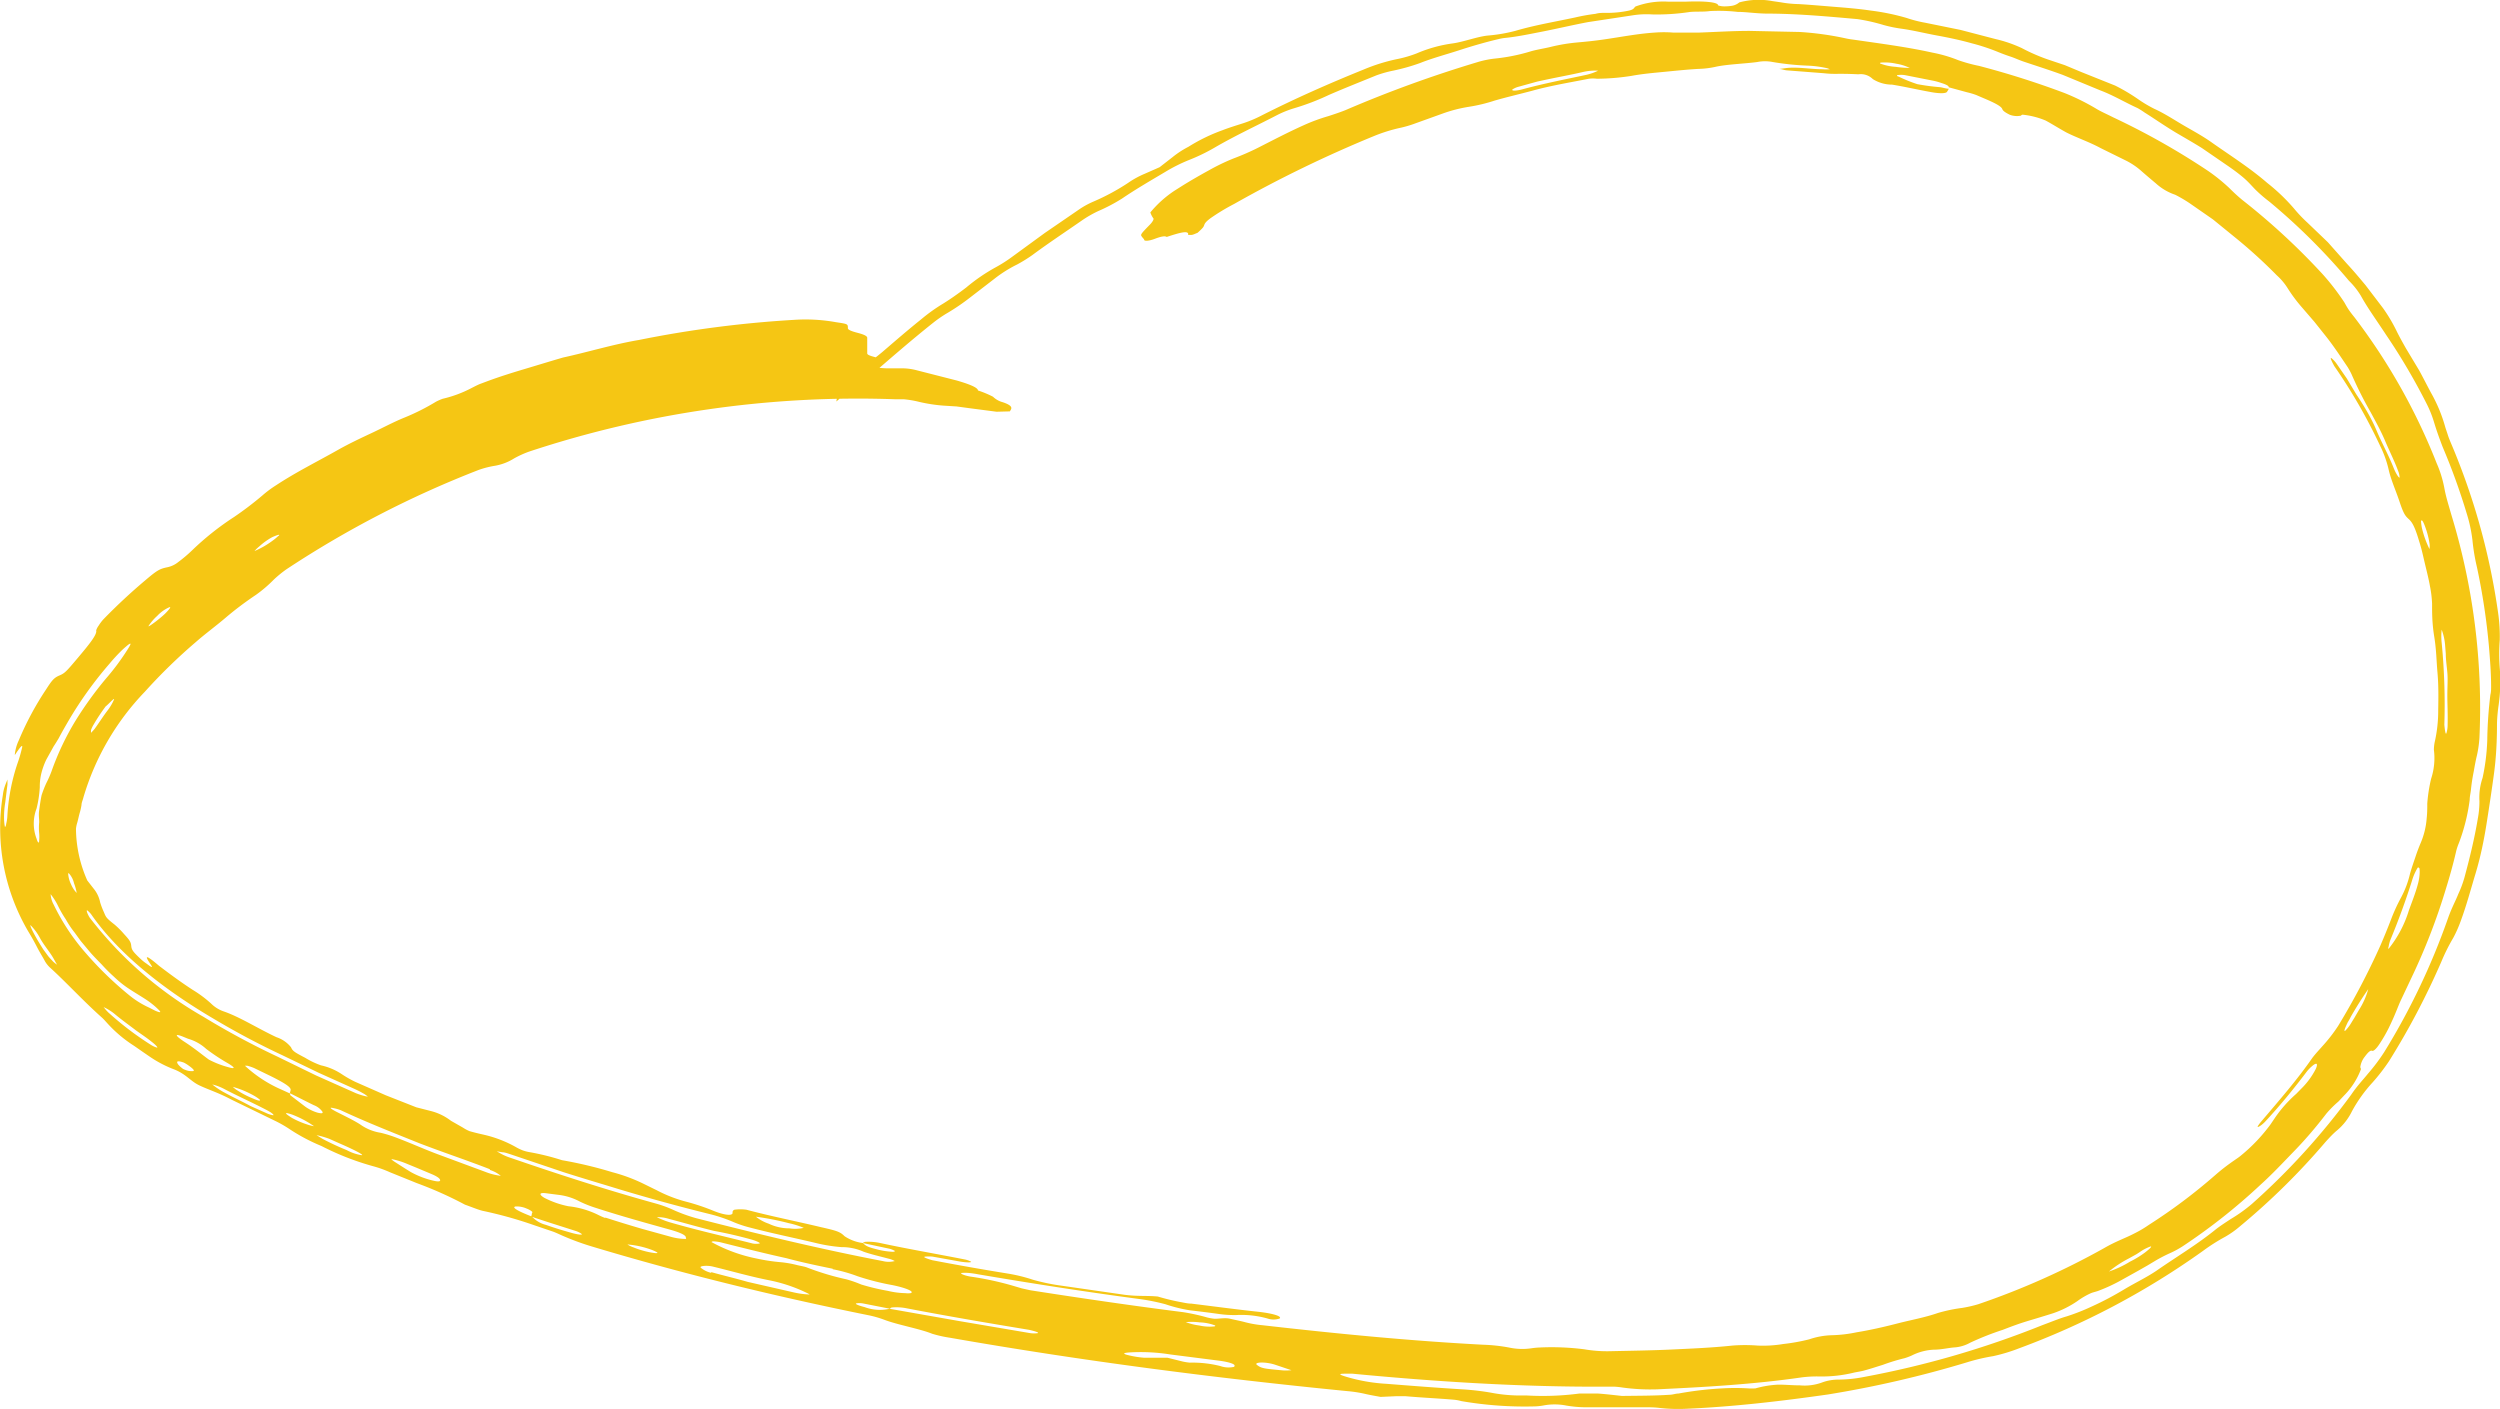 <svg xmlns="http://www.w3.org/2000/svg" width="207.96" height="117.21" viewBox="0 0 207.96 117.21"><defs><style>.cls-1{fill:#f5c614;}</style></defs><g id="Layer_2" data-name="Layer 2"><g id="home"><path class="cls-1" d="M69.57,33.4a14.24,14.24,0,0,1,1.76-1.33,12.4,12.4,0,0,0,1.19-.92c1.69-1.46,3.38-2.93,5.13-4.32A10.3,10.3,0,0,1,78.87,26a17.84,17.84,0,0,0,1.85-1.27l2-1.54A10.77,10.77,0,0,1,84.61,22a12,12,0,0,0,1.26-.78c1.35-1,2.76-1.93,4.14-2.89a9.62,9.62,0,0,1,1.32-.76,14.5,14.5,0,0,0,2-1.05c1.16-.79,2.39-1.5,3.6-2.22a13.76,13.76,0,0,1,2-1,15.58,15.58,0,0,0,2.07-1c1.71-1,3.51-1.83,5.26-2.74a8.54,8.54,0,0,1,1.44-.57,20.06,20.06,0,0,0,2.86-1.1c1.29-.56,2.61-1.08,3.93-1.62a9.69,9.69,0,0,1,1.43-.4,16.56,16.56,0,0,0,2.19-.62c1.06-.42,2.16-.71,3.24-1.06s2.17-.67,3.27-.93a4.7,4.7,0,0,1,.72-.12c.91-.1,1.78-.28,3-.52s2.49-.54,3.75-.78l3.82-.58a7.35,7.35,0,0,1,1.52-.06A18.08,18.08,0,0,0,140.54,1c.56-.06,1.14,0,1.7-.08a13.9,13.9,0,0,1,2.31.07c.69,0,1.42.12,2.31.14,2.56,0,5.1.23,7.65.46a15.24,15.24,0,0,1,2.17.49,11.13,11.13,0,0,0,1.51.31c1,.14,1.94.38,2.92.56s1.94.38,2.9.65a16.83,16.83,0,0,1,2.21.73c.32.13.63.25,1,.37s.71.29,1.16.44c1.07.36,2.15.7,3.21,1.09l3.15,1.3c1.06.4,2.05,1,3.07,1.46a6.86,6.86,0,0,1,.6.38c.77.48,1.5,1,2.57,1.65.73.43,1.47.85,2.19,1.3l2.11,1.45c.51.35.94.67,1.33,1s.68.67,1,1a11.56,11.56,0,0,0,1.16,1,52.09,52.09,0,0,1,6.62,6.58,6.39,6.39,0,0,1,1,1.26c.55,1,1.28,2,2.1,3.25a52.29,52.29,0,0,1,3.42,5.83,9.25,9.25,0,0,1,.56,1.42c.19.63.38,1.18.72,2.07a53.47,53.47,0,0,1,2,5.53,12.26,12.26,0,0,1,.48,2.24,16.74,16.74,0,0,0,.37,2.22,54.42,54.42,0,0,1,1,6.6c.09,1.11.18,2.22.18,3.33,0,.24,0,.47-.06.69a35.13,35.13,0,0,0-.26,3.81,17.5,17.5,0,0,1-.39,3.11,5.07,5.07,0,0,0-.26,1.94,7.83,7.83,0,0,1-.14,1.47c-.27,1.63-.67,3.25-1.1,4.85a9.1,9.1,0,0,1-.52,1.4c-.24.61-.53,1.1-.85,2a57.11,57.11,0,0,1-5.32,11.16,15.78,15.78,0,0,1-1.34,1.78c-.42.52-.89,1-1.39,1.74a58,58,0,0,1-8.27,9.1,12.64,12.64,0,0,1-1.75,1.25c-.39.26-.76.49-1.21.83-1.59,1.3-3.35,2.34-5,3.49-.85.57-1.77,1-2.65,1.53s-1.76,1-2.71,1.43a17.4,17.4,0,0,1-2.08.82c-.63.18-1.21.43-2.05.74a77.76,77.76,0,0,1-14.81,4.3,11.15,11.15,0,0,1-2.12.22,4,4,0,0,0-1.32.22,4.22,4.22,0,0,1-1.9.26c-.6,0-1.16-.06-1.79-.06a8.43,8.43,0,0,0-1.9.31,4.57,4.57,0,0,1-.64,0,18,18,0,0,0-2.1,0,28.46,28.46,0,0,0-3.67.43c-.22,0-.45.09-.69.1-1.34.09-2.7.08-4,.1-.67-.07-1.29-.15-2-.2-.44,0-1,0-1.55,0a23.26,23.26,0,0,1-4.4.16l-.81,0a13,13,0,0,1-2.19-.24,21.7,21.7,0,0,0-2.19-.26c-2.15-.13-4.32-.3-6.47-.47a14.39,14.39,0,0,1-3.42-.61c-.49-.15-.56-.22-.1-.23.22,0,.48,0,.71,0,7,.67,14,1.11,21,1.08.26,0,.55,0,.79,0a6.08,6.08,0,0,1,.66.07,17,17,0,0,0,2.91.15c4-.19,8.07-.42,12.05-1a10,10,0,0,1,1.42-.07,11.22,11.22,0,0,0,2.92-.33c.26-.05.57-.1.79-.16.56-.15,1.06-.32,1.58-.48a16.4,16.4,0,0,1,1.8-.55,5.05,5.05,0,0,0,.61-.23,4.55,4.55,0,0,1,1.86-.48c.6,0,1.21-.16,1.73-.19a3.11,3.11,0,0,0,1.26-.39,23.94,23.94,0,0,1,2.71-1.07c1.88-.73,1.88-.65,4.19-1.38a8.3,8.3,0,0,0,2-1,6.37,6.37,0,0,1,1.1-.65c.2-.09.42-.13.62-.2a13.93,13.93,0,0,0,2-.93l1.4-.78.72-.41.65-.39a12.53,12.53,0,0,1,1.19-.62,7.82,7.82,0,0,0,1.26-.7,49.25,49.25,0,0,0,6.3-5c1-.9,1.92-1.89,2.86-2.86s1.81-2,2.63-3.07a8.78,8.78,0,0,1,1-1l.45-.48a6.18,6.18,0,0,0,1.42-2.2c0-.11-.05-.11-.05-.2a1.79,1.79,0,0,1,.38-.86c.33-.45.5-.53.6-.48s.33-.13.63-.59a12.37,12.37,0,0,0,.77-1.34c.57-1.17.76-1.79,1-2.29l.83-1.76a52.11,52.11,0,0,0,2.92-7.53c.31-1,.61-2.07.85-3.12a4.49,4.49,0,0,1,.22-.65,15.75,15.75,0,0,0,.9-3.6c0-.27.07-.54.1-.81a15.37,15.37,0,0,1,.24-1.57c.08-.47.16-.9.26-1.31a9.26,9.26,0,0,0,.21-1.47,55,55,0,0,0-2.34-18.56c-.24-.84-.45-1.5-.57-2.16a9.45,9.45,0,0,0-.65-2.12,50.61,50.61,0,0,0-6.84-12.14c-.17-.21-.35-.44-.49-.65s-.24-.4-.35-.59a19.94,19.94,0,0,0-1.82-2.36,56.36,56.36,0,0,0-6.67-6.16c-.41-.34-.74-.65-1.09-1a15.27,15.27,0,0,0-1.72-1.39,60.66,60.66,0,0,0-7.93-4.48c-.53-.27-1-.47-1.38-.7a18.79,18.79,0,0,0-2.66-1.32,71.74,71.74,0,0,0-7.12-2.26A12.82,12.82,0,0,1,162.88,5a11.47,11.47,0,0,0-2.12-.62c-2.16-.48-4.37-.76-6.57-1.08a6.55,6.55,0,0,1-.71-.12,25.2,25.2,0,0,0-3.78-.52l-4.17-.09c-1.39,0-2.78.09-4.17.14-.94,0-1.54,0-2.19,0a10.08,10.08,0,0,0-1.52,0c-1.39.09-2.77.36-4.15.56-.87.13-1.6.2-2.28.26A14.64,14.64,0,0,0,129,3.9c-.53.13-1.09.21-1.63.36a15.57,15.57,0,0,1-3,.61,7.84,7.84,0,0,0-1.47.3,101.91,101.91,0,0,0-11,4c-.51.2-.94.34-1.4.49a15.1,15.1,0,0,0-2.08.77c-1.27.57-2.51,1.22-3.75,1.85a20.68,20.68,0,0,1-2.06.9,17.49,17.49,0,0,0-2.07,1c-.73.4-1.46.82-2.17,1.26l-.68.43a9.14,9.14,0,0,0-2,1.8,1.83,1.83,0,0,0,.27.52c0,.09-.08.27-.34.53-.8.82-.76.8-.61,1s.15.14.17.24.37.1.87-.09.85-.27,1-.16c1-.33,1.89-.6,1.78-.17,0,0,.15,0,.28,0s.33-.11.5-.17A5.24,5.24,0,0,0,100,19c.3-.31,0-.32.67-.83a17.4,17.4,0,0,1,2-1.21,103.23,103.23,0,0,1,11.69-5.67,13.46,13.46,0,0,1,2-.63,9.39,9.39,0,0,0,1.41-.41l2.28-.82a11.82,11.82,0,0,1,2.16-.55,13.48,13.48,0,0,0,2.11-.51c1-.29,2.08-.54,3.13-.82,1.55-.43,3.15-.69,4.72-1a2.59,2.59,0,0,1,.67,0,19.07,19.07,0,0,0,2.88-.24c.92-.17,1.86-.25,2.79-.34s1.87-.19,2.8-.24a7.32,7.32,0,0,0,1.39-.17c.91-.21,2.55-.27,3.47-.4a3.34,3.34,0,0,1,1.3,0,22.44,22.44,0,0,0,2.89.3,8.79,8.79,0,0,1,1.47.18,1.45,1.45,0,0,1,.38.12,3,3,0,0,1-.6,0c-1,0-2.09-.21-3-.1l-.62.08c.21,0,.38.08.61.11l3.1.24c1,.11,1,0,2.89.09a1.43,1.43,0,0,1,1.2.4,3,3,0,0,0,1.6.46c1,.16,2.08.41,3.13.6.76.15,1.34.15,1.44,0a2.43,2.43,0,0,0,.15-.26c-.25,0-.54-.11-.76-.13A18,18,0,0,1,159.49,7a12.18,12.18,0,0,1-1.56-.63c-.1,0-.18-.11-.1-.12a2,2,0,0,1,.63,0l2.33.46a5,5,0,0,1,.69.19c.45.14.65.26.62.36l1.54.42a6.28,6.28,0,0,1,.74.22c.92.4,2.08.84,2.18,1.18.05.12.18.25.63.47a1.73,1.73,0,0,0,.88.08c.07,0,.07-.08.17-.09a6.58,6.58,0,0,1,1.93.49c.59.32,1.1.65,1.74,1,.88.44,1.91.79,2.83,1.29l2.13,1.05a6,6,0,0,1,1.16.77c.43.38.87.75,1.31,1.12a4.54,4.54,0,0,0,1.6.94,11.42,11.42,0,0,1,1.21.71l1.93,1.34,1.83,1.49a41.67,41.67,0,0,1,3.48,3.16,5,5,0,0,1,.89,1.05,12.85,12.85,0,0,0,1.24,1.66l1,1.16L193.5,28c.64.81,1.21,1.68,1.79,2.54a5.85,5.85,0,0,1,.32.59,32.23,32.23,0,0,0,1.59,3.16c.42.78.86,1.57,1.21,2.4s.76,1.63,1.07,2.47a1.66,1.66,0,0,1,.13.56c-.05.06-.27-.25-.48-.75-.42-1.08-1-2.11-1.44-3.16s-1.05-2.06-1.68-3l-.79-1.32-.87-1.26a2.35,2.35,0,0,0-.39-.42c-.16-.12-.06.14.22.65A45.29,45.29,0,0,1,198,37.11a8.9,8.9,0,0,1,.69,1.92c.19.87.6,1.76.92,2.72s.46,1.16.75,1.42.52.64.88,1.87c.2.61.33,1.24.48,1.87s.31,1.25.42,1.88a9.19,9.19,0,0,1,.17,1.42c0,.79,0,1.64.18,2.75s.18,2,.27,3,.08,2.05.06,3.07a11.81,11.81,0,0,1-.3,2.74,3.57,3.57,0,0,0-.06.59,5.5,5.5,0,0,1-.23,2.42,13,13,0,0,0-.32,2.06c0,.44,0,.79-.05,1.24a6.42,6.42,0,0,1-.48,2c-.15.35-.3.74-.44,1.16s-.31.89-.46,1.42a8,8,0,0,1-.75,2,15.19,15.19,0,0,0-.84,1.84c-.27.7-.56,1.41-.86,2.11a60.88,60.88,0,0,1-3.54,6.74A13.25,13.25,0,0,1,193.21,87c-.28.32-.57.62-.86,1-1.29,1.86-2.78,3.56-4.24,5.28-.14.16-.33.42-.31.46s.35-.12.71-.53c1.2-1.3,2.33-2.68,3.4-4.1a3.29,3.29,0,0,1,.41-.42c.39-.34.52-.24.32.22a6.32,6.32,0,0,1-1.22,1.66L191,91a10.73,10.73,0,0,0-1.77,2l-.35.52a14.14,14.14,0,0,1-2.48,2.61c-.18.15-.34.25-.51.37-.52.36-1,.71-1.63,1.26a45.75,45.75,0,0,1-5.51,4.13,9.16,9.16,0,0,1-1.22.72c-.7.37-1.49.63-2.46,1.19a63.15,63.15,0,0,1-10.51,4.69,10.38,10.38,0,0,1-1.36.31,13,13,0,0,0-2,.42c-1.09.38-2.24.58-3.36.87s-2.26.55-3.42.74a11.23,11.23,0,0,1-2.08.24,6.36,6.36,0,0,0-1.84.34,16,16,0,0,1-2.16.39,10.21,10.21,0,0,1-2.14.13,13.59,13.59,0,0,0-2.09,0c-1.69.18-3.39.25-5.09.33s-3.42.1-5.13.14a11.14,11.14,0,0,1-2.1-.16,21.39,21.39,0,0,0-3.71-.15,6,6,0,0,0-.65.06,5.25,5.25,0,0,1-1.92-.06,14,14,0,0,0-2.13-.23c-6.1-.32-12.2-.92-18.34-1.62a8.87,8.87,0,0,1-1.45-.25c-.36-.1-.83-.19-1.26-.29s-.84,0-1.3,0a4.07,4.07,0,0,1-.62-.11,16.69,16.69,0,0,0-2-.44c-4.25-.54-8.48-1.16-12.7-1.82l-.72-.16-.64-.19a25.58,25.58,0,0,0-3.64-.79c-.6-.11-.87-.27-.72-.3a3.29,3.29,0,0,1,.6,0,7.33,7.33,0,0,1,.76.11c4.47.76,9,1.47,13.45,2.06a17.51,17.51,0,0,1,2.14.43A12.33,12.33,0,0,0,99,109c.79.09,1.59.19,2.38.3a8.92,8.92,0,0,0,1.48.09,8,8,0,0,1,2.58.29,1.54,1.54,0,0,0,1,0c.23-.18-.52-.42-1.76-.56-1.86-.2-3.72-.45-5.58-.68-.26,0-.54-.06-.79-.11a18,18,0,0,1-2-.48c-1-.09-1.58,0-2.73-.14l-5.54-.8a16.92,16.92,0,0,1-2.13-.46,13.46,13.46,0,0,0-2.08-.51c-2.1-.34-4.2-.71-6.28-1.11-.58-.17-.81-.28-.58-.3a3.19,3.19,0,0,1,.6,0l2.34.42c.58.09.94.07.86,0a1.78,1.78,0,0,0-.55-.19c-2.33-.46-4.68-.86-7-1.36a4.6,4.6,0,0,0-1.23-.1.45.45,0,0,0-.22.1l2.2.47a1.77,1.77,0,0,1,.49.2s-.06.05-.17.06a6.11,6.11,0,0,1-1.33-.2c-.72-.18-.93-.27-1.18-.53a3.53,3.53,0,0,1-1.53-.57c-.37-.37-.63-.45-2-.76-2-.48-4.13-.9-6.16-1.44a3.7,3.7,0,0,0-1,0,.23.23,0,0,0-.15.26c0,.28-.74.19-1.69-.21a18.3,18.3,0,0,0-2.06-.69A11.54,11.54,0,0,1,54.61,99l-1-.49a13.9,13.9,0,0,0-2.67-1,34.52,34.52,0,0,0-4.19-1,20.33,20.33,0,0,0-2.7-.67,3.17,3.17,0,0,1-.6-.16,4.32,4.32,0,0,1-.57-.28,10,10,0,0,0-2.59-1c-.4-.09-.8-.18-1.24-.31a3.27,3.27,0,0,1-.54-.29l-1-.57a4.57,4.57,0,0,0-1.63-.8l-1.25-.32-2.54-1L29.57,90a9.22,9.22,0,0,1-1.16-.66,5.07,5.07,0,0,0-1.71-.72A6.69,6.69,0,0,1,25.4,88c-.9-.47-1.06-.57-1.19-.88A2.56,2.56,0,0,0,23,86.28c-1.6-.75-3.07-1.7-4.43-2.16a2.76,2.76,0,0,1-1-.63,9.91,9.91,0,0,0-1.54-1.15c-1-.65-1.92-1.33-2.8-2-1.17-1-1.19-.84-.74-.18.23.34.24.41-.3,0a3.65,3.65,0,0,1-.5-.4c-.62-.58-.74-.75-.77-1.06s-.09-.45-.6-1a7.32,7.32,0,0,0-.79-.79c-.74-.58-.71-.62-.9-1.06a6.37,6.37,0,0,1-.3-.79,2.58,2.58,0,0,0-.54-1.14l-.53-.68a10.76,10.76,0,0,1-.94-4.3,2.41,2.41,0,0,1,.08-.42c.1-.32.15-.64.26-1a5.05,5.05,0,0,0,.12-.56c0-.2.11-.41.16-.63a21.37,21.37,0,0,1,5.11-8.79,45.1,45.1,0,0,1,4.25-4.14c.75-.66,1.64-1.31,2.45-2s1.65-1.32,2.53-1.91a11,11,0,0,0,1.49-1.27,9.68,9.68,0,0,1,1.05-.86,84.38,84.38,0,0,1,16-8.27,7.63,7.63,0,0,1,1.26-.33,4.43,4.43,0,0,0,1.69-.63,8.43,8.43,0,0,1,1.23-.56A87,87,0,0,1,74.4,33.21l.75,0a8.32,8.32,0,0,1,1.31.22,13.2,13.2,0,0,0,2,.31l1.11.07,1.11.15,2.22.29L84,34.22c.14-.22.36-.44-.58-.76A1.86,1.86,0,0,1,82.6,33a8.46,8.46,0,0,0-1.25-.52c0-.26-.87-.57-1.77-.83l-3.29-.84a4.86,4.86,0,0,0-1.41-.17l-.77,0a7.11,7.11,0,0,1-1.42-.11c-.28-.06-.09-.13.29-.22.85-.2.86-.31.16-.51-.43-.12-1-.23-1-.4,0-.43,0-.87,0-1.3,0-.15-.29-.28-.79-.41s-.83-.25-.82-.4c0-.34,0-.34-1-.49A14.3,14.3,0,0,0,66,26.61a92.58,92.58,0,0,0-12.85,1.67c-2.13.36-4.21,1-6.31,1.46-1,.29-2.07.62-3.11.93s-2.07.63-3.08,1l-.75.28c-.23.1-.42.2-.62.3a10,10,0,0,1-2.45.92,4.26,4.26,0,0,0-.57.25,18.38,18.38,0,0,1-2.6,1.31c-.94.38-1.82.86-2.74,1.29s-1.83.86-2.71,1.35c-1.76,1-3.57,1.89-5.25,3a9.13,9.13,0,0,0-1.14.85A28,28,0,0,1,19.48,43,23.2,23.2,0,0,0,16,45.76a11.64,11.64,0,0,1-1.18,1,2.12,2.12,0,0,1-.87.42c-.63.13-.83.21-1.85,1.08a47.58,47.58,0,0,0-3.52,3.28,4,4,0,0,0-.38.51,1.55,1.55,0,0,0-.2.38c.1.34-.57,1.16-1.53,2.3S5.39,56,4.94,56.19s-.62.4-1.12,1.18a24.94,24.94,0,0,0-2.25,4.2,3.62,3.62,0,0,0-.34,1.21c0,.07.14-.19.24-.32.23-.33.4-.52.38-.33a10.89,10.89,0,0,1-.38,1.33,16.45,16.45,0,0,0-.86,4.48,3.53,3.53,0,0,1-.1.61c0,.13-.09.28-.1.23a3.38,3.38,0,0,1-.07-.57,7.42,7.42,0,0,1,.1-1.48c.06-.5.12-1,.18-1.45,0-.17,0-.29,0-.44-.07.19-.15.36-.22.57a3.2,3.2,0,0,0-.16.71A17,17,0,0,0,2.35,77.48c.3.49.54.93.75,1.34s.44.76.64,1.14a2.37,2.37,0,0,0,.38.49c1.36,1.23,2.77,2.78,4.34,4.18.17.15.31.32.46.48A10.77,10.77,0,0,0,11.16,87l.66.46.67.46a9.55,9.55,0,0,0,1.9,1c1.1.41,1.42,1,2.2,1.37s1.59.61,2.64,1.17l3.64,1.77a10.23,10.23,0,0,1,1.27.73,15.4,15.4,0,0,0,2.6,1.37A22.47,22.47,0,0,0,31,97a9.36,9.36,0,0,1,1.43.51l2.25.91a31.67,31.67,0,0,1,4,1.79c.49.17,1.06.41,1.46.51a34.4,34.4,0,0,1,4.3,1.2l1.53.52c.23.08.44.18.64.27a21.59,21.59,0,0,0,2.7,1c7.52,2.26,15.15,4.12,22.85,5.68a8.76,8.76,0,0,1,1.39.39c1.12.43,2.93.74,4,1.17a10.14,10.14,0,0,0,1.48.33c11,1.93,22,3.35,33.05,4.44a10.75,10.75,0,0,1,1.48.23c.37.09.85.17,1.28.25l1.34-.06c.21,0,.47,0,.71,0,1.35.12,2.7.18,4,.29a3.46,3.46,0,0,1,.67.12,31.21,31.21,0,0,0,6.11.44,5.05,5.05,0,0,0,.68-.07,5,5,0,0,1,1.94,0,10,10,0,0,0,1.43.14c1.63,0,3.26,0,4.89,0,.55,0,1,0,1.46.06a14.07,14.07,0,0,0,2.16.07c3.95-.17,7.89-.63,11.81-1.19a88.86,88.86,0,0,0,11.59-2.68,16.08,16.08,0,0,1,2.17-.51,14.4,14.4,0,0,0,2.15-.65,65,65,0,0,0,15.31-8.11,15.62,15.62,0,0,1,1.84-1.17,8,8,0,0,0,1.23-.87,57.5,57.5,0,0,0,7.1-7c.36-.4.67-.73,1-1a4.85,4.85,0,0,0,1.22-1.58,12,12,0,0,1,1.72-2.4,16.09,16.09,0,0,0,1.36-1.76A62.66,62.66,0,0,0,203.08,80a16,16,0,0,1,1-2,10.54,10.54,0,0,0,.6-1.35c.49-1.32.85-2.68,1.25-4s.69-2.73.91-4.12.43-2.78.62-4.18.25-2.8.25-4.21a13,13,0,0,1,.14-1.51,14.17,14.17,0,0,0,.09-3.07,15.23,15.23,0,0,1,0-2.31,13.84,13.84,0,0,0-.14-2.29A56.15,56.15,0,0,0,203.94,37c-.11-.26-.23-.54-.31-.79s-.15-.45-.22-.67a12.62,12.62,0,0,0-1.18-2.85c-.34-.63-.66-1.27-1-1.89l-1.11-1.85c-.27-.48-.5-.89-.72-1.33a13.41,13.41,0,0,0-1.18-2l-1.44-1.89c-.51-.61-1-1.2-1.56-1.8l-1.58-1.78-1.71-1.64a11.62,11.62,0,0,1-1.11-1.17,16,16,0,0,0-2.23-2.13c-1.42-1.23-3-2.23-4.54-3.31-.76-.55-1.6-1-2.39-1.46s-1.6-1-2.44-1.38a10.7,10.7,0,0,1-1.32-.78,15.65,15.65,0,0,0-1.95-1.16L173.15,6l-1.39-.58-1.43-.48A15.31,15.31,0,0,1,168.18,4,11,11,0,0,0,166,3.25l-2.91-.76-2.95-.6a10.42,10.42,0,0,1-1.52-.39,18.81,18.81,0,0,0-3-.62c-1-.15-2-.23-3-.31s-2-.17-3-.23a9.39,9.39,0,0,1-1.5-.15l-.69-.1a6.18,6.18,0,0,0-2.75.11,1.23,1.23,0,0,1-.6.28,3.79,3.79,0,0,1-.58.05,1.68,1.68,0,0,1-.58-.08c0-.29-1.22-.37-2.72-.31-.52,0-.93,0-1.41,0a6.67,6.67,0,0,0-2.74.4c-.16.12-.09.23-.54.34a8.72,8.72,0,0,1-2,.19c-.26,0-.51,0-.78.08a15.71,15.71,0,0,0-1.69.3c-1.68.36-3.37.64-5,1.12a13.27,13.27,0,0,1-2.19.38c-.9.07-2.07.53-3,.66a11.51,11.51,0,0,0-3,.83,9.87,9.87,0,0,1-1.51.45,15.16,15.16,0,0,0-2.92.9c-2.92,1.18-5.79,2.45-8.58,3.87a10.13,10.13,0,0,1-1.39.58c-.59.19-1.19.37-1.78.6a14.62,14.62,0,0,0-2.81,1.37,7.74,7.74,0,0,0-1.32.86l-1.08.84-1.25.55a7.48,7.48,0,0,0-1.38.76A18.24,18.24,0,0,1,91,16.75a7,7,0,0,0-1.29.71l-2.8,1.92-2.74,2a11.72,11.72,0,0,1-1.28.82,15.11,15.11,0,0,0-2.52,1.72c-.71.54-1.3.95-1.89,1.32a14.29,14.29,0,0,0-1.85,1.32c-1.1.88-2.16,1.8-3.22,2.71a17.18,17.18,0,0,1-1.79,1.32,17.27,17.27,0,0,0-1.82,1.47M47.87,102.39a1.72,1.72,0,0,1,.51.25c.11.09-.18.09-.75-.06-.72-.2-1.49-.43-2.22-.69a2.35,2.35,0,0,1-1.16-.69c-1.22-.47-1.7-.77-1.37-.84a2,2,0,0,1,.92.17,1.63,1.63,0,0,1,.45.25c.08.07,0,.1,0,.15a2.61,2.61,0,0,1-.06.27C45.43,101.62,46.65,102,47.87,102.39ZM23.44,90.65a10.82,10.82,0,0,1-3.07-2s.08,0,.19,0a3.74,3.74,0,0,1,.59.2l1.36.66c1.21.6,1.69.93,1.67,1.15a1.2,1.2,0,0,1-.08.27c.67.33,1.34.68,2,1a1.57,1.57,0,0,1,.71.53c.08.14,0,.19-.38.1a3.44,3.44,0,0,1-1.06-.52l-1.19-.91c-.1-.09,0-.12-.06-.17Zm48.48,18.08c-.55-.14-.82-.27-.69-.31a1.65,1.65,0,0,1,.53,0l2.24.44c.07,0,.07-.08.2-.1a4.26,4.26,0,0,1,1.22.07c3.38.65,6.78,1.23,10.18,1.79.57.13.87.24.71.28a2.3,2.3,0,0,1-.59,0l-5.88-1L74,108.87A3.64,3.64,0,0,1,71.92,108.73ZM59.07,101a12.8,12.8,0,0,1,2,.68,9.58,9.58,0,0,0,1.34.44c1.79.47,3.61.84,5.42,1.27a13.23,13.23,0,0,0,2.16.35,4.42,4.42,0,0,1,1.84.38c.62.22,1.37.39,2.08.58a1.77,1.77,0,0,1,.52.2,2,2,0,0,1-1,0c-5.22-1-10.37-2.25-15.5-3.56a13.35,13.35,0,0,1-2-.73,9.62,9.62,0,0,0-1.32-.48C50.52,99,46.5,97.7,42.52,96.33a5,5,0,0,1-.66-.26c-.2-.1-.36-.2-.54-.3l.47.08c.19,0,.43.09.65.16l4.48,1.51c1.5.48,3,.92,4.53,1.39h0C54,99.68,56.52,100.37,59.07,101ZM4.29,64.15a9,9,0,0,1-.44,1,9.09,9.09,0,0,0-.39,1c-.08.38-.14.8-.2,1.24s0,.63,0,1a4.93,4.93,0,0,0,0,.94,3.24,3.24,0,0,1,0,.55c0,.32-.11.26-.22-.12a3.51,3.51,0,0,1,0-2.5,9.58,9.58,0,0,0,.27-1.77,4.71,4.71,0,0,1,.11-1.08,6,6,0,0,1,.43-1.22l.61-1.1c.18-.27.31-.49.43-.69.22-.42.43-.79.86-1.53A31.76,31.76,0,0,1,9.1,55.22a14.67,14.67,0,0,1,1-1.09c.16-.16.33-.3.48-.43.35-.28.35-.18.1.22a19.94,19.94,0,0,1-1.86,2.52,30.51,30.51,0,0,0-2.5,3.45h0A22.37,22.37,0,0,0,4.29,64.15Zm25.2,26.43c.21.1.45.21.63.32a2.46,2.46,0,0,1,.48.32,2.21,2.21,0,0,1-.39-.08,5.67,5.67,0,0,1-.62-.21l-3.3-1.47-3.24-1.58a64.5,64.5,0,0,1-6.13-3.3,31.8,31.8,0,0,1-9.46-8.25c-.24-.39-.29-.65-.2-.6a1.88,1.88,0,0,1,.32.32c2.3,3.32,6.06,6.27,10.25,8.73h0a64,64,0,0,0,5.66,3l3,1.45Zm39.78,15a12.64,12.64,0,0,1,2.06.58,20.75,20.75,0,0,0,2.9.74c1.14.23,1.88.55,1.52.67a1.9,1.9,0,0,1-.45,0,6.7,6.7,0,0,1-1.44-.19,18.55,18.55,0,0,1-2.22-.53,9.84,9.84,0,0,0-1.23-.43,22.23,22.23,0,0,1-3.32-1c-.16-.06-.5-.12-.76-.18A9.06,9.06,0,0,0,65,105a15.8,15.8,0,0,1-2.11-.32,13.09,13.09,0,0,1-3.67-1.34c-.07,0,0-.08.11-.08a3.36,3.36,0,0,1,.65.09c1.8.45,3.61.91,5.43,1.31C66.67,105,68,105.28,69.27,105.54Zm-18.92-4.26a5.63,5.63,0,0,1-.61-.27,7.39,7.39,0,0,0-2.46-.71,7.6,7.6,0,0,1-2-.7c-.45-.27-.43-.44.08-.39l1.08.14a5,5,0,0,1,1.81.57,9.56,9.56,0,0,0,1.32.52c2,.65,4.08,1.23,6.14,1.8.89.25,1.32.46,1.34.64s.07.13-.05.14a4.79,4.79,0,0,1-1.24-.19l-2.32-.64h0C52.38,101.92,51.36,101.61,50.35,101.28Zm-9.6-4a2.77,2.77,0,0,1,.91.49,5.2,5.2,0,0,1-1.29-.33l-3.7-1.37c-1.24-.45-2.44-1-3.66-1.46a10.7,10.7,0,0,0-1.34-.42,4,4,0,0,1-1.73-.71c-.54-.34-1.21-.66-1.88-1s-.67-.43-.32-.34a3.38,3.38,0,0,1,.6.17c2.14,1,4.33,1.86,6.52,2.74h0C36.8,95.84,38.8,96.5,40.75,97.26Zm18.41,8.56a2.08,2.08,0,0,1-.86-.42c-.18-.16.52-.22,1-.1,1.53.37,3,.8,4.59,1.12a12.91,12.91,0,0,1,3.08,1c.15.07.42.2.36.2a6.72,6.72,0,0,1-1.29-.17l-3.85-.88h0C61.19,106.34,60.16,106.1,59.16,105.82ZM4.47,75.26a2.09,2.09,0,0,1-.26-.88,5.11,5.11,0,0,1,.6.94,9.46,9.46,0,0,0,.66,1.15,8.1,8.1,0,0,0,.75,1.12l.5.69.56.67c.36.45.78.87,1.19,1.29a13.77,13.77,0,0,0,1,1,8.94,8.94,0,0,0,1.08.89c.54.37,1,.63,1.57,1A6.79,6.79,0,0,1,13.2,84c.25.24.13.26-.3.07l-.49-.25a7.56,7.56,0,0,1-1.62-1,29,29,0,0,1-3.64-3.52h0A17.89,17.89,0,0,1,4.47,75.26Zm195.92.44a9.59,9.59,0,0,1-1.7,3.23s-.06-.05,0-.15a3,3,0,0,1,.15-.59q1-2.41,1.79-4.9a4.58,4.58,0,0,1,.47-1.09c.07-.1.1,0,.14,0s.1.59-.11,1.34c-.13.49-.31,1-.47,1.43h0Zm-97.73,38a2.08,2.08,0,0,1-1.16-.07,9.51,9.51,0,0,0-2.53-.28,4.44,4.44,0,0,1-.62-.1l-1.24-.31H95.83l-.68,0a8.16,8.16,0,0,1-1.45-.25c-.33-.1-.2-.16.27-.19a15.64,15.64,0,0,1,3.39.17l3.92.5c.84.1,1.38.27,1.41.4S102.74,113.63,102.66,113.66ZM62.44,103.09c.55.15.85.32.74.35a1.55,1.55,0,0,1-.57,0c-2.25-.57-4.52-1.08-6.74-1.72a6.76,6.76,0,0,1-1.23-.47,3,3,0,0,1,1,.14c1.25.33,2.49.69,3.75,1h0C60.44,102.58,61.46,102.82,62.44,103.09ZM15.28,86.62c-.74-.5-.75-.65-.12-.41l.49.2a3.76,3.76,0,0,1,1.5.84,16.61,16.61,0,0,0,1.64,1.1c.81.46.84.61.19.42a7.76,7.76,0,0,1-1.61-.63C16.73,87.67,16.18,87.2,15.28,86.62ZM203.6,60.43a2.27,2.27,0,0,1-.1.57c-.06.13-.12-.16-.17-.71a53.29,53.29,0,0,0-.22-6.8,4.88,4.88,0,0,1,0-1.11,4.84,4.84,0,0,1,.28,1.24l.06.76c0,.5.08,1,.13,1.57s0,1.17,0,1.89S203.63,59.43,203.6,60.43ZM131.63,6a4.54,4.54,0,0,1,1.31-.12,4.69,4.69,0,0,1-1,.35c-1.78.38-3.58.73-5.34,1.21-.55.14-.89.12-.79,0a1.82,1.82,0,0,1,.53-.23l1.52-.42C129.58,6.41,130.61,6.24,131.63,6ZM35.94,97.68c.5.22.64.36.67.47s-.08.17-.49.08a7.31,7.31,0,0,1-1.94-.73c-.49-.3-.94-.59-1.39-.88-.12-.08-.28-.21-.21-.2a6.3,6.3,0,0,1,1.27.39l.78.32Zm29.72,4.5a4,4,0,0,1-1.72-.39,3.45,3.45,0,0,1-1.06-.58,23.15,23.15,0,0,1,2.74.54,6.75,6.75,0,0,1,1.24.39A3.28,3.28,0,0,1,65.66,102.18ZM12.54,86.6c.46.35.64.57.5.54a2,2,0,0,1-.51-.24A25.37,25.37,0,0,1,9,84.21a3.72,3.72,0,0,1-.38-.44c.13.07.25.12.39.21a4.06,4.06,0,0,1,.52.36c.57.48,1.19.92,1.79,1.38h0C11.71,86,12.18,86.31,12.54,86.6Zm6.2,4.32a6.31,6.31,0,0,1-1.08-.71,4.1,4.1,0,0,1,1,.38c1.12.59,2.32,1.12,3.45,1.71.52.26.74.48.6.47a2.05,2.05,0,0,1-.56-.18L20.83,92C20.12,91.61,19.41,91.29,18.74,90.92ZM9.49,58.18a4.31,4.31,0,0,1-.55.93c-.38.5-.69,1-1.06,1.51a4,4,0,0,1-.31.34s0-.12,0-.23a2.37,2.37,0,0,1,.22-.46,16,16,0,0,1,1-1.51C9,58.61,9.53,58,9.49,58.18ZM197,82.28a6.29,6.29,0,0,1-.79,1.76l-.37.64c-.13.2-.26.43-.38.61a3.72,3.72,0,0,1-.35.43c-.15.13-.11-.08.15-.6s.48-.83-.08.13A30.23,30.23,0,0,1,197,82.28ZM106.77,114c-1.64-.15-1.84-.17-2.21-.46-.15-.11,0-.19.37-.2a3.78,3.78,0,0,1,1.16.19l1.34.45A5,5,0,0,1,106.77,114ZM2.58,77a4.49,4.49,0,0,1,.73,1c.33.62.83,1.17,1.16,1.76.1.18.18.33.28.49a2.86,2.86,0,0,1-.35-.28c-.12-.14-.28-.29-.41-.46l-.38-.52C2.65,77.49,2.4,76.79,2.58,77ZM30.07,96.09a3.77,3.77,0,0,1-1.23-.42,21.27,21.27,0,0,1-2-.93l-.51-.31a4.52,4.52,0,0,1,.47.11,6.16,6.16,0,0,1,.61.2l.76.34C29.67,95.73,30.33,96.11,30.07,96.09Zm145.36,9.68a9.1,9.1,0,0,1,1.64-1.08l.65-.36c.21-.13.43-.29.61-.39a4.29,4.29,0,0,1,.52-.24c.2-.06.07.11-.41.48a8.12,8.12,0,0,1-1.26.77A8.32,8.32,0,0,1,175.43,105.77ZM5.91,73.56a2.43,2.43,0,0,1-.24-.88c0-.06,0-.06.09,0a1.85,1.85,0,0,1,.4.8,4.08,4.08,0,0,1,.22.8A2.34,2.34,0,0,1,5.91,73.56Zm17.26-29a3.34,3.34,0,0,1-.42.36,7.25,7.25,0,0,1-1.58.92,2.7,2.7,0,0,1,.38-.37,5.58,5.58,0,0,1,1.1-.79C23.14,44.47,23.33,44.42,23.17,44.59ZM99.79,110a4,4,0,0,1,1.27.25c.07,0,0,.07,0,.08a3.83,3.83,0,0,1-1.3-.07,4.92,4.92,0,0,1-1.12-.28A5.29,5.29,0,0,1,99.79,110ZM12.35,52.08a4.13,4.13,0,0,1,.72-.84,3.07,3.07,0,0,1,1-.72c.18-.07.09.09-.29.48S12.29,52.23,12.35,52.08Zm189.4-8.22a6.87,6.87,0,0,1,.34,1.31,1.39,1.39,0,0,1,0,.5,8.44,8.44,0,0,1-.63-1.77,3.76,3.76,0,0,1-.07-.55C201.45,43.19,201.56,43.33,201.75,43.86ZM21,91.36a7.39,7.39,0,0,1-1.23-.64,1.88,1.88,0,0,1-.4-.31,8,8,0,0,1,1.79.75,3.37,3.37,0,0,1,.46.32C21.68,91.6,21.49,91.58,21,91.36ZM23.9,92.6a3.25,3.25,0,0,1,.54.17,8.4,8.4,0,0,1,1.68.91,2.75,2.75,0,0,1-.53-.13A7.1,7.1,0,0,1,24.3,93C23.82,92.7,23.67,92.56,23.9,92.6Zm-8.67-3.68c-.34-.26-.46-.41-.49-.53s.1-.16.55,0a3,3,0,0,1,.42.26c.42.3.51.45.31.45S15.66,89.12,15.23,88.92ZM54,104.16a7.61,7.61,0,0,1-1.34-.41,2.22,2.22,0,0,1-.47-.23,7.47,7.47,0,0,1,1.92.41,3.13,3.13,0,0,1,.52.23C54.8,104.26,54.61,104.28,54,104.16ZM157.7,5.56a4.29,4.29,0,0,1-1.28-.27c-.07,0,0-.07,0-.08a4.36,4.36,0,0,1,1.32.09,4.12,4.12,0,0,1,1.12.35A8.65,8.65,0,0,1,157.7,5.56Z"/></g></g></svg>
